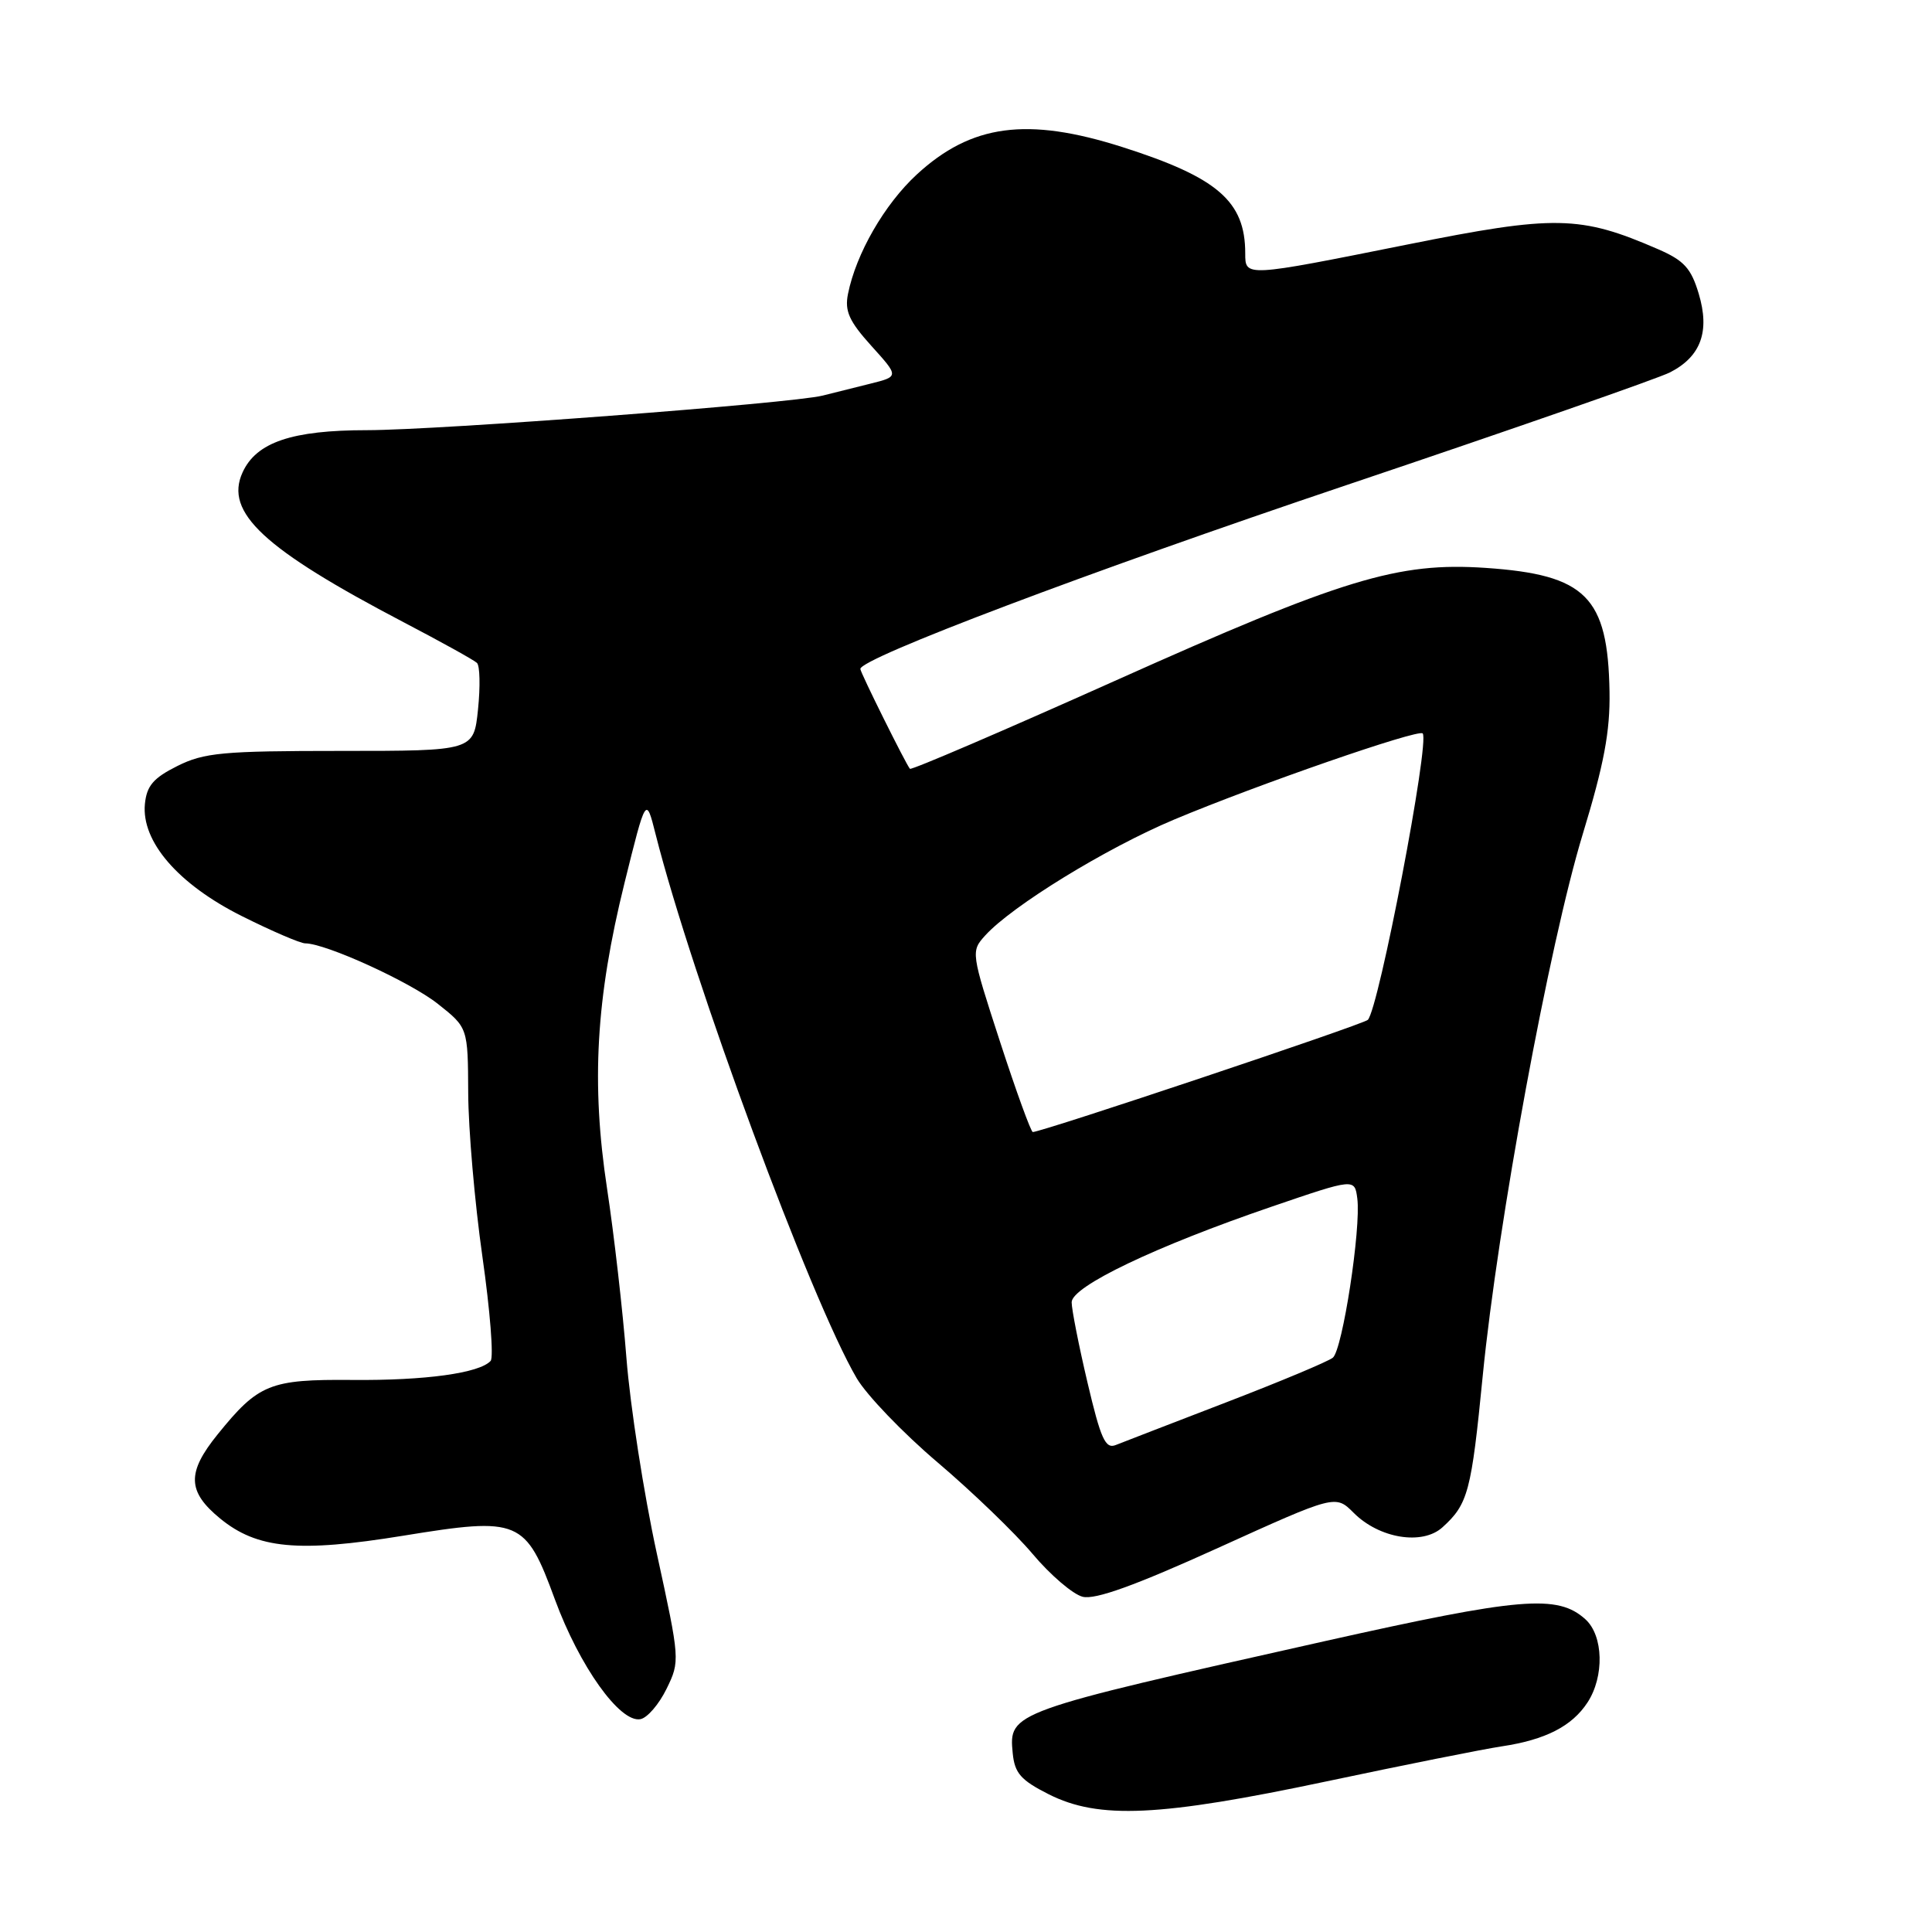 <?xml version="1.0" encoding="UTF-8" standalone="no"?>
<!DOCTYPE svg PUBLIC "-//W3C//DTD SVG 1.1//EN" "http://www.w3.org/Graphics/SVG/1.1/DTD/svg11.dtd" >
<svg xmlns="http://www.w3.org/2000/svg" xmlns:xlink="http://www.w3.org/1999/xlink" version="1.1" viewBox="0 0 256 256">
 <g >
 <path fill="currentColor"
d=" M 175.78 236.04 C 186.08 233.86 196.53 231.77 199.00 231.40 C 204.78 230.53 208.29 228.74 210.35 225.59 C 212.60 222.15 212.47 216.74 210.08 214.57 C 206.39 211.23 201.50 211.65 175.50 217.47 C 133.82 226.82 133.66 226.87 134.19 232.31 C 134.45 234.96 135.26 235.88 138.96 237.75 C 145.60 241.10 153.65 240.72 175.78 236.04 Z  M 88.32 223.78 C 90.12 220.10 90.10 219.93 87.02 205.79 C 85.31 197.93 83.51 186.33 83.01 180.00 C 82.52 173.68 81.36 163.55 80.44 157.50 C 78.32 143.56 78.96 132.32 82.75 117.00 C 85.60 105.50 85.60 105.50 86.86 110.50 C 91.73 129.75 107.43 172.23 113.51 182.61 C 114.83 184.86 119.66 189.89 124.23 193.77 C 128.80 197.65 134.47 203.11 136.83 205.91 C 139.18 208.70 142.17 211.26 143.46 211.58 C 145.12 212.00 150.44 210.08 161.39 205.11 C 176.96 198.05 176.96 198.05 179.37 200.46 C 182.76 203.86 188.47 204.79 191.13 202.38 C 194.53 199.30 194.96 197.69 196.47 182.30 C 198.46 162.10 205.29 125.07 209.73 110.50 C 212.54 101.27 213.36 96.92 213.27 91.64 C 213.05 79.07 210.15 76.16 196.87 75.25 C 185.22 74.46 177.96 76.67 147.70 90.23 C 132.96 96.83 120.76 102.07 120.57 101.87 C 120.06 101.30 114.00 89.11 114.00 88.64 C 114.00 87.22 144.14 75.82 178.47 64.26 C 200.48 56.85 219.76 50.13 221.29 49.34 C 225.38 47.24 226.59 43.92 225.09 38.92 C 224.08 35.54 223.14 34.51 219.68 33.01 C 209.37 28.53 206.06 28.47 186.49 32.40 C 164.93 36.72 165.00 36.72 165.00 33.57 C 165.00 26.67 161.34 23.51 148.70 19.48 C 136.10 15.47 128.71 16.46 121.48 23.12 C 117.19 27.08 113.43 33.61 112.36 38.96 C 111.91 41.22 112.51 42.56 115.46 45.83 C 119.13 49.89 119.13 49.89 115.32 50.84 C 113.22 51.36 110.38 52.07 109.00 52.42 C 104.88 53.45 58.18 56.99 48.65 57.00 C 38.68 57.00 33.96 58.60 32.14 62.60 C 29.72 67.90 34.92 72.73 53.50 82.46 C 58.45 85.05 62.82 87.47 63.20 87.84 C 63.59 88.21 63.65 90.98 63.34 94.00 C 62.77 99.50 62.77 99.50 45.14 99.50 C 29.50 99.50 27.05 99.73 23.50 101.50 C 20.32 103.09 19.44 104.12 19.20 106.53 C 18.72 111.51 23.61 117.17 32.07 121.40 C 36.03 123.38 39.80 125.00 40.44 125.00 C 43.15 125.00 54.34 130.10 58.02 133.02 C 62.00 136.17 62.00 136.17 62.04 144.83 C 62.06 149.60 62.90 159.35 63.92 166.50 C 64.94 173.65 65.43 179.87 65.01 180.33 C 63.51 181.95 56.35 182.94 46.65 182.85 C 35.76 182.76 34.25 183.37 28.84 190.06 C 24.73 195.14 24.81 197.64 29.18 201.22 C 34.08 205.23 39.54 205.75 53.43 203.49 C 68.85 200.98 69.63 201.32 73.53 211.94 C 76.79 220.80 82.14 228.30 84.85 227.80 C 85.76 227.64 87.32 225.83 88.32 223.78 Z  M 144.10 183.20 C 142.94 178.28 142.00 173.49 142.00 172.56 C 142.00 170.46 153.09 165.16 168.50 159.89 C 179.50 156.13 179.50 156.13 179.85 158.81 C 180.36 162.77 177.89 178.85 176.61 179.90 C 176.00 180.40 169.65 183.06 162.50 185.81 C 155.35 188.56 148.76 191.11 147.85 191.47 C 146.47 192.03 145.86 190.68 144.10 183.20 Z  M 132.51 138.04 C 128.66 126.20 128.64 126.06 130.54 123.96 C 134.08 120.05 146.57 112.38 155.57 108.60 C 166.57 103.98 187.91 96.58 188.51 97.18 C 189.50 98.17 182.69 133.73 181.24 135.14 C 180.60 135.76 138.06 150.00 136.85 150.00 C 136.61 150.00 134.65 144.62 132.51 138.04 Z "/>
</g>
</svg>